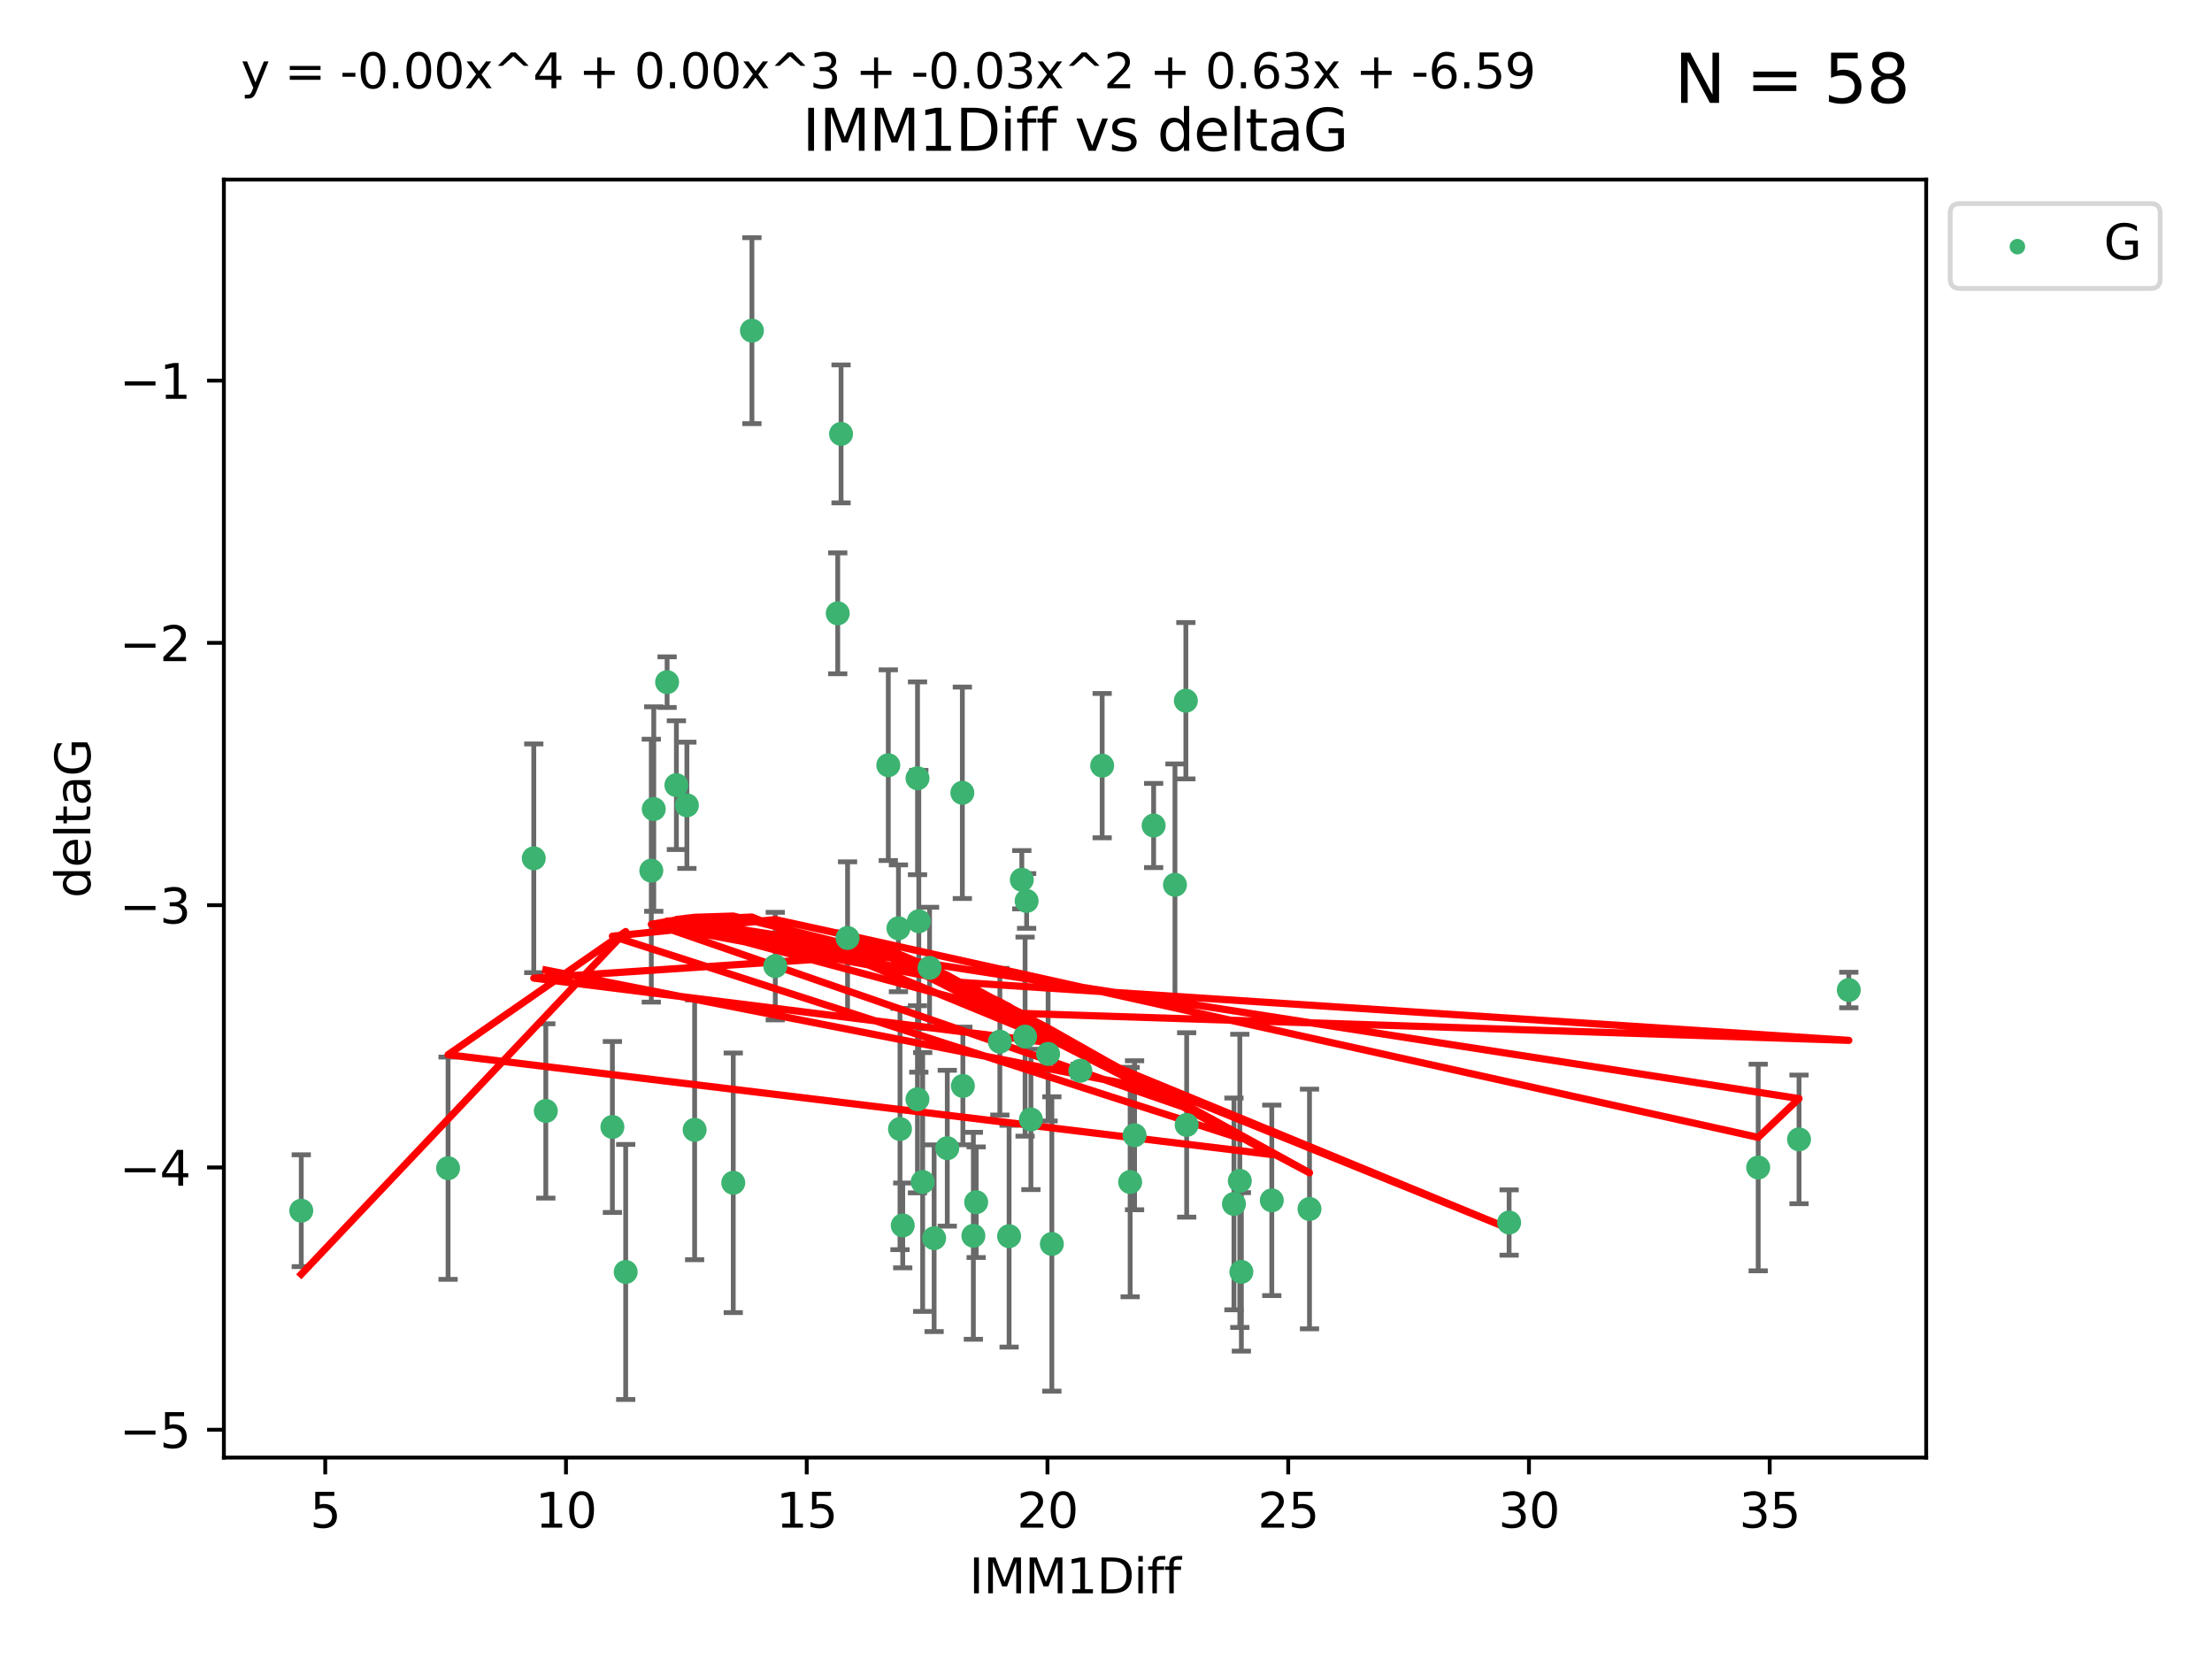 <?xml version="1.0" encoding="utf-8" standalone="no"?>
<!DOCTYPE svg PUBLIC "-//W3C//DTD SVG 1.1//EN"
  "http://www.w3.org/Graphics/SVG/1.1/DTD/svg11.dtd">
<svg xmlns:xlink="http://www.w3.org/1999/xlink" width="460.8pt" height="345.6pt" viewBox="0 0 460.8 345.6" xmlns="http://www.w3.org/2000/svg" version="1.1">
 <defs>
  <style type="text/css">*{stroke-linejoin: round; stroke-linecap: butt}</style>
 </defs>
 <g id="figure_1">
  <g id="patch_1">
   <path d="M 0 345.6 
L 460.8 345.6 
L 460.8 0 
L 0 0 
z
" style="fill: #ffffff"/>
  </g>
  <g id="axes_1">
   <g id="patch_2">
    <path d="M 46.64 303.64 
L 401.26 303.64 
L 401.26 37.411 
L 46.64 37.411 
z
" style="fill: #ffffff"/>
   </g>
   <g id="PathCollection_1">
    <defs>
     <path id="mb79714ea02" d="M 0 1.118 
C 0.297 1.118 0.581 1 0.791 0.791 
C 1 0.581 1.118 0.297 1.118 0 
C 1.118 -0.297 1 -0.581 0.791 -0.791 
C 0.581 -1 0.297 -1.118 0 -1.118 
C -0.297 -1.118 -0.581 -1 -0.791 -0.791 
C -1 -0.581 -1.118 -0.297 -1.118 0 
C -1.118 0.297 -1 0.581 -0.791 0.791 
C -0.581 1 -0.297 1.118 0 1.118 
z
" style="stroke: #3cb371"/>
    </defs>
    <g clip-path="url(#pddc0720d74)">
     <use xlink:href="#mb79714ea02" x="62.759" y="252.211" style="fill: #3cb371; stroke: #3cb371"/>
     <use xlink:href="#mb79714ea02" x="130.343" y="264.972" style="fill: #3cb371; stroke: #3cb371"/>
     <use xlink:href="#mb79714ea02" x="93.341" y="243.357" style="fill: #3cb371; stroke: #3cb371"/>
     <use xlink:href="#mb79714ea02" x="264.939" y="250.055" style="fill: #3cb371; stroke: #3cb371"/>
     <use xlink:href="#mb79714ea02" x="219.12" y="259.141" style="fill: #3cb371; stroke: #3cb371"/>
     <use xlink:href="#mb79714ea02" x="202.771" y="257.437" style="fill: #3cb371; stroke: #3cb371"/>
     <use xlink:href="#mb79714ea02" x="236.352" y="236.494" style="fill: #3cb371; stroke: #3cb371"/>
     <use xlink:href="#mb79714ea02" x="258.278" y="245.992" style="fill: #3cb371; stroke: #3cb371"/>
     <use xlink:href="#mb79714ea02" x="203.353" y="250.441" style="fill: #3cb371; stroke: #3cb371"/>
     <use xlink:href="#mb79714ea02" x="272.792" y="251.854" style="fill: #3cb371; stroke: #3cb371"/>
     <use xlink:href="#mb79714ea02" x="244.768" y="184.322" style="fill: #3cb371; stroke: #3cb371"/>
     <use xlink:href="#mb79714ea02" x="187.485" y="235.195" style="fill: #3cb371; stroke: #3cb371"/>
     <use xlink:href="#mb79714ea02" x="210.214" y="257.518" style="fill: #3cb371; stroke: #3cb371"/>
     <use xlink:href="#mb79714ea02" x="192.209" y="246.229" style="fill: #3cb371; stroke: #3cb371"/>
     <use xlink:href="#mb79714ea02" x="188.057" y="255.28" style="fill: #3cb371; stroke: #3cb371"/>
     <use xlink:href="#mb79714ea02" x="194.597" y="257.942" style="fill: #3cb371; stroke: #3cb371"/>
     <use xlink:href="#mb79714ea02" x="213.544" y="215.952" style="fill: #3cb371; stroke: #3cb371"/>
     <use xlink:href="#mb79714ea02" x="214.757" y="233.204" style="fill: #3cb371; stroke: #3cb371"/>
     <use xlink:href="#mb79714ea02" x="138.969" y="142.106" style="fill: #3cb371; stroke: #3cb371"/>
     <use xlink:href="#mb79714ea02" x="156.642" y="68.883" style="fill: #3cb371; stroke: #3cb371"/>
     <use xlink:href="#mb79714ea02" x="314.378" y="254.674" style="fill: #3cb371; stroke: #3cb371"/>
     <use xlink:href="#mb79714ea02" x="235.43" y="246.241" style="fill: #3cb371; stroke: #3cb371"/>
     <use xlink:href="#mb79714ea02" x="258.599" y="264.956" style="fill: #3cb371; stroke: #3cb371"/>
     <use xlink:href="#mb79714ea02" x="127.574" y="234.768" style="fill: #3cb371; stroke: #3cb371"/>
     <use xlink:href="#mb79714ea02" x="161.507" y="201.259" style="fill: #3cb371; stroke: #3cb371"/>
     <use xlink:href="#mb79714ea02" x="175.208" y="90.388" style="fill: #3cb371; stroke: #3cb371"/>
     <use xlink:href="#mb79714ea02" x="193.644" y="201.623" style="fill: #3cb371; stroke: #3cb371"/>
     <use xlink:href="#mb79714ea02" x="197.335" y="239.192" style="fill: #3cb371; stroke: #3cb371"/>
     <use xlink:href="#mb79714ea02" x="257.055" y="250.798" style="fill: #3cb371; stroke: #3cb371"/>
     <use xlink:href="#mb79714ea02" x="191.126" y="229.002" style="fill: #3cb371; stroke: #3cb371"/>
     <use xlink:href="#mb79714ea02" x="374.77" y="237.354" style="fill: #3cb371; stroke: #3cb371"/>
     <use xlink:href="#mb79714ea02" x="366.264" y="243.213" style="fill: #3cb371; stroke: #3cb371"/>
     <use xlink:href="#mb79714ea02" x="174.516" y="127.765" style="fill: #3cb371; stroke: #3cb371"/>
     <use xlink:href="#mb79714ea02" x="218.338" y="219.551" style="fill: #3cb371; stroke: #3cb371"/>
     <use xlink:href="#mb79714ea02" x="200.585" y="226.223" style="fill: #3cb371; stroke: #3cb371"/>
     <use xlink:href="#mb79714ea02" x="143.091" y="167.759" style="fill: #3cb371; stroke: #3cb371"/>
     <use xlink:href="#mb79714ea02" x="135.679" y="181.37" style="fill: #3cb371; stroke: #3cb371"/>
     <use xlink:href="#mb79714ea02" x="200.474" y="165.153" style="fill: #3cb371; stroke: #3cb371"/>
     <use xlink:href="#mb79714ea02" x="385.141" y="206.24" style="fill: #3cb371; stroke: #3cb371"/>
     <use xlink:href="#mb79714ea02" x="212.862" y="183.26" style="fill: #3cb371; stroke: #3cb371"/>
     <use xlink:href="#mb79714ea02" x="191.407" y="191.915" style="fill: #3cb371; stroke: #3cb371"/>
     <use xlink:href="#mb79714ea02" x="213.865" y="187.683" style="fill: #3cb371; stroke: #3cb371"/>
     <use xlink:href="#mb79714ea02" x="176.562" y="195.399" style="fill: #3cb371; stroke: #3cb371"/>
     <use xlink:href="#mb79714ea02" x="247.205" y="234.344" style="fill: #3cb371; stroke: #3cb371"/>
     <use xlink:href="#mb79714ea02" x="229.602" y="159.494" style="fill: #3cb371; stroke: #3cb371"/>
     <use xlink:href="#mb79714ea02" x="208.288" y="217.003" style="fill: #3cb371; stroke: #3cb371"/>
     <use xlink:href="#mb79714ea02" x="185.048" y="159.403" style="fill: #3cb371; stroke: #3cb371"/>
     <use xlink:href="#mb79714ea02" x="225.058" y="223.052" style="fill: #3cb371; stroke: #3cb371"/>
     <use xlink:href="#mb79714ea02" x="111.195" y="178.803" style="fill: #3cb371; stroke: #3cb371"/>
     <use xlink:href="#mb79714ea02" x="187.164" y="193.382" style="fill: #3cb371; stroke: #3cb371"/>
     <use xlink:href="#mb79714ea02" x="140.905" y="163.562" style="fill: #3cb371; stroke: #3cb371"/>
     <use xlink:href="#mb79714ea02" x="144.706" y="235.362" style="fill: #3cb371; stroke: #3cb371"/>
     <use xlink:href="#mb79714ea02" x="152.75" y="246.397" style="fill: #3cb371; stroke: #3cb371"/>
     <use xlink:href="#mb79714ea02" x="191.136" y="162.131" style="fill: #3cb371; stroke: #3cb371"/>
     <use xlink:href="#mb79714ea02" x="136.19" y="168.539" style="fill: #3cb371; stroke: #3cb371"/>
     <use xlink:href="#mb79714ea02" x="247.035" y="145.972" style="fill: #3cb371; stroke: #3cb371"/>
     <use xlink:href="#mb79714ea02" x="240.324" y="171.969" style="fill: #3cb371; stroke: #3cb371"/>
     <use xlink:href="#mb79714ea02" x="113.703" y="231.428" style="fill: #3cb371; stroke: #3cb371"/>
    </g>
   </g>
   <g id="matplotlib.axis_1">
    <g id="xtick_1">
     <g id="line2d_1">
      <defs>
       <path id="mb7f423576d" d="M 0 0 
L 0 3.5 
" style="stroke: #000000; stroke-width: 0.8"/>
      </defs>
      <g>
       <use xlink:href="#mb7f423576d" x="67.754" y="303.64" style="stroke: #000000; stroke-width: 0.8"/>
      </g>
     </g>
     <g id="text_1">
      <!-- 5 -->
      <g transform="translate(64.573 318.238)scale(0.1 -0.1)">
       <defs>
        <path id="DejaVuSans-35" d="M 691 4666 
L 3169 4666 
L 3169 4134 
L 1269 4134 
L 1269 2991 
Q 1406 3038 1543 3061 
Q 1681 3084 1819 3084 
Q 2600 3084 3056 2656 
Q 3513 2228 3513 1497 
Q 3513 744 3044 326 
Q 2575 -91 1722 -91 
Q 1428 -91 1123 -41 
Q 819 9 494 109 
L 494 744 
Q 775 591 1075 516 
Q 1375 441 1709 441 
Q 2250 441 2565 725 
Q 2881 1009 2881 1497 
Q 2881 1984 2565 2268 
Q 2250 2553 1709 2553 
Q 1456 2553 1204 2497 
Q 953 2441 691 2322 
L 691 4666 
z
" transform="scale(0.016)"/>
       </defs>
       <use xlink:href="#DejaVuSans-35"/>
      </g>
     </g>
    </g>
    <g id="xtick_2">
     <g id="line2d_2">
      <g>
       <use xlink:href="#mb7f423576d" x="117.905" y="303.64" style="stroke: #000000; stroke-width: 0.8"/>
      </g>
     </g>
     <g id="text_2">
      <!-- 10 -->
      <g transform="translate(111.543 318.238)scale(0.1 -0.1)">
       <defs>
        <path id="DejaVuSans-31" d="M 794 531 
L 1825 531 
L 1825 4091 
L 703 3866 
L 703 4441 
L 1819 4666 
L 2450 4666 
L 2450 531 
L 3481 531 
L 3481 0 
L 794 0 
L 794 531 
z
" transform="scale(0.016)"/>
        <path id="DejaVuSans-30" d="M 2034 4250 
Q 1547 4250 1301 3770 
Q 1056 3291 1056 2328 
Q 1056 1369 1301 889 
Q 1547 409 2034 409 
Q 2525 409 2770 889 
Q 3016 1369 3016 2328 
Q 3016 3291 2770 3770 
Q 2525 4250 2034 4250 
z
M 2034 4750 
Q 2819 4750 3233 4129 
Q 3647 3509 3647 2328 
Q 3647 1150 3233 529 
Q 2819 -91 2034 -91 
Q 1250 -91 836 529 
Q 422 1150 422 2328 
Q 422 3509 836 4129 
Q 1250 4750 2034 4750 
z
" transform="scale(0.016)"/>
       </defs>
       <use xlink:href="#DejaVuSans-31"/>
       <use xlink:href="#DejaVuSans-30" x="63.623"/>
      </g>
     </g>
    </g>
    <g id="xtick_3">
     <g id="line2d_3">
      <g>
       <use xlink:href="#mb7f423576d" x="168.057" y="303.64" style="stroke: #000000; stroke-width: 0.8"/>
      </g>
     </g>
     <g id="text_3">
      <!-- 15 -->
      <g transform="translate(161.694 318.238)scale(0.1 -0.1)">
       <use xlink:href="#DejaVuSans-31"/>
       <use xlink:href="#DejaVuSans-35" x="63.623"/>
      </g>
     </g>
    </g>
    <g id="xtick_4">
     <g id="line2d_4">
      <g>
       <use xlink:href="#mb7f423576d" x="218.208" y="303.64" style="stroke: #000000; stroke-width: 0.8"/>
      </g>
     </g>
     <g id="text_4">
      <!-- 20 -->
      <g transform="translate(211.845 318.238)scale(0.1 -0.1)">
       <defs>
        <path id="DejaVuSans-32" d="M 1228 531 
L 3431 531 
L 3431 0 
L 469 0 
L 469 531 
Q 828 903 1448 1529 
Q 2069 2156 2228 2338 
Q 2531 2678 2651 2914 
Q 2772 3150 2772 3378 
Q 2772 3750 2511 3984 
Q 2250 4219 1831 4219 
Q 1534 4219 1204 4116 
Q 875 4013 500 3803 
L 500 4441 
Q 881 4594 1212 4672 
Q 1544 4750 1819 4750 
Q 2544 4750 2975 4387 
Q 3406 4025 3406 3419 
Q 3406 3131 3298 2873 
Q 3191 2616 2906 2266 
Q 2828 2175 2409 1742 
Q 1991 1309 1228 531 
z
" transform="scale(0.016)"/>
       </defs>
       <use xlink:href="#DejaVuSans-32"/>
       <use xlink:href="#DejaVuSans-30" x="63.623"/>
      </g>
     </g>
    </g>
    <g id="xtick_5">
     <g id="line2d_5">
      <g>
       <use xlink:href="#mb7f423576d" x="268.359" y="303.64" style="stroke: #000000; stroke-width: 0.8"/>
      </g>
     </g>
     <g id="text_5">
      <!-- 25 -->
      <g transform="translate(261.996 318.238)scale(0.1 -0.1)">
       <use xlink:href="#DejaVuSans-32"/>
       <use xlink:href="#DejaVuSans-35" x="63.623"/>
      </g>
     </g>
    </g>
    <g id="xtick_6">
     <g id="line2d_6">
      <g>
       <use xlink:href="#mb7f423576d" x="318.51" y="303.64" style="stroke: #000000; stroke-width: 0.8"/>
      </g>
     </g>
     <g id="text_6">
      <!-- 30 -->
      <g transform="translate(312.148 318.238)scale(0.1 -0.1)">
       <defs>
        <path id="DejaVuSans-33" d="M 2597 2516 
Q 3050 2419 3304 2112 
Q 3559 1806 3559 1356 
Q 3559 666 3084 287 
Q 2609 -91 1734 -91 
Q 1441 -91 1130 -33 
Q 819 25 488 141 
L 488 750 
Q 750 597 1062 519 
Q 1375 441 1716 441 
Q 2309 441 2620 675 
Q 2931 909 2931 1356 
Q 2931 1769 2642 2001 
Q 2353 2234 1838 2234 
L 1294 2234 
L 1294 2753 
L 1863 2753 
Q 2328 2753 2575 2939 
Q 2822 3125 2822 3475 
Q 2822 3834 2567 4026 
Q 2313 4219 1838 4219 
Q 1578 4219 1281 4162 
Q 984 4106 628 3988 
L 628 4550 
Q 988 4650 1302 4700 
Q 1616 4750 1894 4750 
Q 2613 4750 3031 4423 
Q 3450 4097 3450 3541 
Q 3450 3153 3228 2886 
Q 3006 2619 2597 2516 
z
" transform="scale(0.016)"/>
       </defs>
       <use xlink:href="#DejaVuSans-33"/>
       <use xlink:href="#DejaVuSans-30" x="63.623"/>
      </g>
     </g>
    </g>
    <g id="xtick_7">
     <g id="line2d_7">
      <g>
       <use xlink:href="#mb7f423576d" x="368.661" y="303.64" style="stroke: #000000; stroke-width: 0.8"/>
      </g>
     </g>
     <g id="text_7">
      <!-- 35 -->
      <g transform="translate(362.299 318.238)scale(0.1 -0.1)">
       <use xlink:href="#DejaVuSans-33"/>
       <use xlink:href="#DejaVuSans-35" x="63.623"/>
      </g>
     </g>
    </g>
    <g id="text_8">
     <!-- IMM1Diff -->
     <g transform="translate(201.906 331.917)scale(0.1 -0.1)">
      <defs>
       <path id="DejaVuSans-49" d="M 628 4666 
L 1259 4666 
L 1259 0 
L 628 0 
L 628 4666 
z
" transform="scale(0.016)"/>
       <path id="DejaVuSans-4d" d="M 628 4666 
L 1569 4666 
L 2759 1491 
L 3956 4666 
L 4897 4666 
L 4897 0 
L 4281 0 
L 4281 4097 
L 3078 897 
L 2444 897 
L 1241 4097 
L 1241 0 
L 628 0 
L 628 4666 
z
" transform="scale(0.016)"/>
       <path id="DejaVuSans-44" d="M 1259 4147 
L 1259 519 
L 2022 519 
Q 2988 519 3436 956 
Q 3884 1394 3884 2338 
Q 3884 3275 3436 3711 
Q 2988 4147 2022 4147 
L 1259 4147 
z
M 628 4666 
L 1925 4666 
Q 3281 4666 3915 4102 
Q 4550 3538 4550 2338 
Q 4550 1131 3912 565 
Q 3275 0 1925 0 
L 628 0 
L 628 4666 
z
" transform="scale(0.016)"/>
       <path id="DejaVuSans-69" d="M 603 3500 
L 1178 3500 
L 1178 0 
L 603 0 
L 603 3500 
z
M 603 4863 
L 1178 4863 
L 1178 4134 
L 603 4134 
L 603 4863 
z
" transform="scale(0.016)"/>
       <path id="DejaVuSans-66" d="M 2375 4863 
L 2375 4384 
L 1825 4384 
Q 1516 4384 1395 4259 
Q 1275 4134 1275 3809 
L 1275 3500 
L 2222 3500 
L 2222 3053 
L 1275 3053 
L 1275 0 
L 697 0 
L 697 3053 
L 147 3053 
L 147 3500 
L 697 3500 
L 697 3744 
Q 697 4328 969 4595 
Q 1241 4863 1831 4863 
L 2375 4863 
z
" transform="scale(0.016)"/>
      </defs>
      <use xlink:href="#DejaVuSans-49"/>
      <use xlink:href="#DejaVuSans-4d" x="29.492"/>
      <use xlink:href="#DejaVuSans-4d" x="115.771"/>
      <use xlink:href="#DejaVuSans-31" x="202.051"/>
      <use xlink:href="#DejaVuSans-44" x="265.674"/>
      <use xlink:href="#DejaVuSans-69" x="342.676"/>
      <use xlink:href="#DejaVuSans-66" x="370.459"/>
      <use xlink:href="#DejaVuSans-66" x="405.664"/>
     </g>
    </g>
   </g>
   <g id="matplotlib.axis_2">
    <g id="ytick_1">
     <g id="line2d_8">
      <defs>
       <path id="m0497535d71" d="M 0 0 
L -3.5 0 
" style="stroke: #000000; stroke-width: 0.8"/>
      </defs>
      <g>
       <use xlink:href="#m0497535d71" x="46.64" y="297.844" style="stroke: #000000; stroke-width: 0.8"/>
      </g>
     </g>
     <g id="text_9">
      <!-- −5 -->
      <g transform="translate(24.898 301.643)scale(0.1 -0.1)">
       <defs>
        <path id="DejaVuSans-2212" d="M 678 2272 
L 4684 2272 
L 4684 1741 
L 678 1741 
L 678 2272 
z
" transform="scale(0.016)"/>
       </defs>
       <use xlink:href="#DejaVuSans-2212"/>
       <use xlink:href="#DejaVuSans-35" x="83.789"/>
      </g>
     </g>
    </g>
    <g id="ytick_2">
     <g id="line2d_9">
      <g>
       <use xlink:href="#m0497535d71" x="46.64" y="243.204" style="stroke: #000000; stroke-width: 0.8"/>
      </g>
     </g>
     <g id="text_10">
      <!-- −4 -->
      <g transform="translate(24.898 247.003)scale(0.1 -0.1)">
       <defs>
        <path id="DejaVuSans-34" d="M 2419 4116 
L 825 1625 
L 2419 1625 
L 2419 4116 
z
M 2253 4666 
L 3047 4666 
L 3047 1625 
L 3713 1625 
L 3713 1100 
L 3047 1100 
L 3047 0 
L 2419 0 
L 2419 1100 
L 313 1100 
L 313 1709 
L 2253 4666 
z
" transform="scale(0.016)"/>
       </defs>
       <use xlink:href="#DejaVuSans-2212"/>
       <use xlink:href="#DejaVuSans-34" x="83.789"/>
      </g>
     </g>
    </g>
    <g id="ytick_3">
     <g id="line2d_10">
      <g>
       <use xlink:href="#m0497535d71" x="46.64" y="188.564" style="stroke: #000000; stroke-width: 0.8"/>
      </g>
     </g>
     <g id="text_11">
      <!-- −3 -->
      <g transform="translate(24.898 192.364)scale(0.1 -0.1)">
       <use xlink:href="#DejaVuSans-2212"/>
       <use xlink:href="#DejaVuSans-33" x="83.789"/>
      </g>
     </g>
    </g>
    <g id="ytick_4">
     <g id="line2d_11">
      <g>
       <use xlink:href="#m0497535d71" x="46.64" y="133.924" style="stroke: #000000; stroke-width: 0.8"/>
      </g>
     </g>
     <g id="text_12">
      <!-- −2 -->
      <g transform="translate(24.898 137.724)scale(0.1 -0.1)">
       <use xlink:href="#DejaVuSans-2212"/>
       <use xlink:href="#DejaVuSans-32" x="83.789"/>
      </g>
     </g>
    </g>
    <g id="ytick_5">
     <g id="line2d_12">
      <g>
       <use xlink:href="#m0497535d71" x="46.64" y="79.284" style="stroke: #000000; stroke-width: 0.8"/>
      </g>
     </g>
     <g id="text_13">
      <!-- −1 -->
      <g transform="translate(24.898 83.084)scale(0.1 -0.1)">
       <use xlink:href="#DejaVuSans-2212"/>
       <use xlink:href="#DejaVuSans-31" x="83.789"/>
      </g>
     </g>
    </g>
    <g id="text_14">
     <!-- deltaG -->
     <g transform="translate(18.818 187.064)rotate(-90)scale(0.1 -0.1)">
      <defs>
       <path id="DejaVuSans-64" d="M 2906 2969 
L 2906 4863 
L 3481 4863 
L 3481 0 
L 2906 0 
L 2906 525 
Q 2725 213 2448 61 
Q 2172 -91 1784 -91 
Q 1150 -91 751 415 
Q 353 922 353 1747 
Q 353 2572 751 3078 
Q 1150 3584 1784 3584 
Q 2172 3584 2448 3432 
Q 2725 3281 2906 2969 
z
M 947 1747 
Q 947 1113 1208 752 
Q 1469 391 1925 391 
Q 2381 391 2643 752 
Q 2906 1113 2906 1747 
Q 2906 2381 2643 2742 
Q 2381 3103 1925 3103 
Q 1469 3103 1208 2742 
Q 947 2381 947 1747 
z
" transform="scale(0.016)"/>
       <path id="DejaVuSans-65" d="M 3597 1894 
L 3597 1613 
L 953 1613 
Q 991 1019 1311 708 
Q 1631 397 2203 397 
Q 2534 397 2845 478 
Q 3156 559 3463 722 
L 3463 178 
Q 3153 47 2828 -22 
Q 2503 -91 2169 -91 
Q 1331 -91 842 396 
Q 353 884 353 1716 
Q 353 2575 817 3079 
Q 1281 3584 2069 3584 
Q 2775 3584 3186 3129 
Q 3597 2675 3597 1894 
z
M 3022 2063 
Q 3016 2534 2758 2815 
Q 2500 3097 2075 3097 
Q 1594 3097 1305 2825 
Q 1016 2553 972 2059 
L 3022 2063 
z
" transform="scale(0.016)"/>
       <path id="DejaVuSans-6c" d="M 603 4863 
L 1178 4863 
L 1178 0 
L 603 0 
L 603 4863 
z
" transform="scale(0.016)"/>
       <path id="DejaVuSans-74" d="M 1172 4494 
L 1172 3500 
L 2356 3500 
L 2356 3053 
L 1172 3053 
L 1172 1153 
Q 1172 725 1289 603 
Q 1406 481 1766 481 
L 2356 481 
L 2356 0 
L 1766 0 
Q 1100 0 847 248 
Q 594 497 594 1153 
L 594 3053 
L 172 3053 
L 172 3500 
L 594 3500 
L 594 4494 
L 1172 4494 
z
" transform="scale(0.016)"/>
       <path id="DejaVuSans-61" d="M 2194 1759 
Q 1497 1759 1228 1600 
Q 959 1441 959 1056 
Q 959 750 1161 570 
Q 1363 391 1709 391 
Q 2188 391 2477 730 
Q 2766 1069 2766 1631 
L 2766 1759 
L 2194 1759 
z
M 3341 1997 
L 3341 0 
L 2766 0 
L 2766 531 
Q 2569 213 2275 61 
Q 1981 -91 1556 -91 
Q 1019 -91 701 211 
Q 384 513 384 1019 
Q 384 1609 779 1909 
Q 1175 2209 1959 2209 
L 2766 2209 
L 2766 2266 
Q 2766 2663 2505 2880 
Q 2244 3097 1772 3097 
Q 1472 3097 1187 3025 
Q 903 2953 641 2809 
L 641 3341 
Q 956 3463 1253 3523 
Q 1550 3584 1831 3584 
Q 2591 3584 2966 3190 
Q 3341 2797 3341 1997 
z
" transform="scale(0.016)"/>
       <path id="DejaVuSans-47" d="M 3809 666 
L 3809 1919 
L 2778 1919 
L 2778 2438 
L 4434 2438 
L 4434 434 
Q 4069 175 3628 42 
Q 3188 -91 2688 -91 
Q 1594 -91 976 548 
Q 359 1188 359 2328 
Q 359 3472 976 4111 
Q 1594 4750 2688 4750 
Q 3144 4750 3555 4637 
Q 3966 4525 4313 4306 
L 4313 3634 
Q 3963 3931 3569 4081 
Q 3175 4231 2741 4231 
Q 1884 4231 1454 3753 
Q 1025 3275 1025 2328 
Q 1025 1384 1454 906 
Q 1884 428 2741 428 
Q 3075 428 3337 486 
Q 3600 544 3809 666 
z
" transform="scale(0.016)"/>
      </defs>
      <use xlink:href="#DejaVuSans-64"/>
      <use xlink:href="#DejaVuSans-65" x="63.477"/>
      <use xlink:href="#DejaVuSans-6c" x="125"/>
      <use xlink:href="#DejaVuSans-74" x="152.783"/>
      <use xlink:href="#DejaVuSans-61" x="191.992"/>
      <use xlink:href="#DejaVuSans-47" x="253.271"/>
     </g>
    </g>
   </g>
   <g id="LineCollection_1">
    <path d="M 62.759 263.861 
L 62.759 240.561 
" clip-path="url(#pddc0720d74)" style="fill: none; stroke: #696969"/>
    <path d="M 130.343 291.539 
L 130.343 238.405 
" clip-path="url(#pddc0720d74)" style="fill: none; stroke: #696969"/>
    <path d="M 93.341 266.51 
L 93.341 220.204 
" clip-path="url(#pddc0720d74)" style="fill: none; stroke: #696969"/>
    <path d="M 264.939 269.901 
L 264.939 230.209 
" clip-path="url(#pddc0720d74)" style="fill: none; stroke: #696969"/>
    <path d="M 219.12 289.801 
L 219.12 228.482 
" clip-path="url(#pddc0720d74)" style="fill: none; stroke: #696969"/>
    <path d="M 202.771 278.993 
L 202.771 235.88 
" clip-path="url(#pddc0720d74)" style="fill: none; stroke: #696969"/>
    <path d="M 236.352 252.013 
L 236.352 220.976 
" clip-path="url(#pddc0720d74)" style="fill: none; stroke: #696969"/>
    <path d="M 258.278 276.528 
L 258.278 215.456 
" clip-path="url(#pddc0720d74)" style="fill: none; stroke: #696969"/>
    <path d="M 203.353 261.962 
L 203.353 238.92 
" clip-path="url(#pddc0720d74)" style="fill: none; stroke: #696969"/>
    <path d="M 272.792 276.82 
L 272.792 226.888 
" clip-path="url(#pddc0720d74)" style="fill: none; stroke: #696969"/>
    <path d="M 244.768 209.504 
L 244.768 159.14 
" clip-path="url(#pddc0720d74)" style="fill: none; stroke: #696969"/>
    <path d="M 187.485 260.326 
L 187.485 210.065 
" clip-path="url(#pddc0720d74)" style="fill: none; stroke: #696969"/>
    <path d="M 210.214 280.619 
L 210.214 234.417 
" clip-path="url(#pddc0720d74)" style="fill: none; stroke: #696969"/>
    <path d="M 192.209 273.192 
L 192.209 219.267 
" clip-path="url(#pddc0720d74)" style="fill: none; stroke: #696969"/>
    <path d="M 188.057 264.116 
L 188.057 246.445 
" clip-path="url(#pddc0720d74)" style="fill: none; stroke: #696969"/>
    <path d="M 194.597 277.391 
L 194.597 238.493 
" clip-path="url(#pddc0720d74)" style="fill: none; stroke: #696969"/>
    <path d="M 213.544 236.687 
L 213.544 195.217 
" clip-path="url(#pddc0720d74)" style="fill: none; stroke: #696969"/>
    <path d="M 214.757 247.82 
L 214.757 218.588 
" clip-path="url(#pddc0720d74)" style="fill: none; stroke: #696969"/>
    <path d="M 138.969 147.375 
L 138.969 136.837 
" clip-path="url(#pddc0720d74)" style="fill: none; stroke: #696969"/>
    <path d="M 156.642 88.254 
L 156.642 49.513 
" clip-path="url(#pddc0720d74)" style="fill: none; stroke: #696969"/>
    <path d="M 314.378 261.477 
L 314.378 247.87 
" clip-path="url(#pddc0720d74)" style="fill: none; stroke: #696969"/>
    <path d="M 235.43 270.142 
L 235.43 222.34 
" clip-path="url(#pddc0720d74)" style="fill: none; stroke: #696969"/>
    <path d="M 258.599 281.463 
L 258.599 248.45 
" clip-path="url(#pddc0720d74)" style="fill: none; stroke: #696969"/>
    <path d="M 127.574 252.578 
L 127.574 216.959 
" clip-path="url(#pddc0720d74)" style="fill: none; stroke: #696969"/>
    <path d="M 161.507 212.466 
L 161.507 190.051 
" clip-path="url(#pddc0720d74)" style="fill: none; stroke: #696969"/>
    <path d="M 175.208 104.757 
L 175.208 76.018 
" clip-path="url(#pddc0720d74)" style="fill: none; stroke: #696969"/>
    <path d="M 193.644 214.253 
L 193.644 188.993 
" clip-path="url(#pddc0720d74)" style="fill: none; stroke: #696969"/>
    <path d="M 197.335 255.426 
L 197.335 222.957 
" clip-path="url(#pddc0720d74)" style="fill: none; stroke: #696969"/>
    <path d="M 257.055 272.857 
L 257.055 228.74 
" clip-path="url(#pddc0720d74)" style="fill: none; stroke: #696969"/>
    <path d="M 191.126 248.489 
L 191.126 209.516 
" clip-path="url(#pddc0720d74)" style="fill: none; stroke: #696969"/>
    <path d="M 374.77 250.753 
L 374.77 223.954 
" clip-path="url(#pddc0720d74)" style="fill: none; stroke: #696969"/>
    <path d="M 366.264 264.733 
L 366.264 221.693 
" clip-path="url(#pddc0720d74)" style="fill: none; stroke: #696969"/>
    <path d="M 174.516 140.357 
L 174.516 115.174 
" clip-path="url(#pddc0720d74)" style="fill: none; stroke: #696969"/>
    <path d="M 218.338 233.511 
L 218.338 205.59 
" clip-path="url(#pddc0720d74)" style="fill: none; stroke: #696969"/>
    <path d="M 200.585 238.478 
L 200.585 213.969 
" clip-path="url(#pddc0720d74)" style="fill: none; stroke: #696969"/>
    <path d="M 143.091 180.911 
L 143.091 154.608 
" clip-path="url(#pddc0720d74)" style="fill: none; stroke: #696969"/>
    <path d="M 135.679 208.753 
L 135.679 153.986 
" clip-path="url(#pddc0720d74)" style="fill: none; stroke: #696969"/>
    <path d="M 200.474 187.175 
L 200.474 143.131 
" clip-path="url(#pddc0720d74)" style="fill: none; stroke: #696969"/>
    <path d="M 385.141 209.94 
L 385.141 202.541 
" clip-path="url(#pddc0720d74)" style="fill: none; stroke: #696969"/>
    <path d="M 212.862 189.334 
L 212.862 177.187 
" clip-path="url(#pddc0720d74)" style="fill: none; stroke: #696969"/>
    <path d="M 191.407 223.353 
L 191.407 160.477 
" clip-path="url(#pddc0720d74)" style="fill: none; stroke: #696969"/>
    <path d="M 213.865 193.382 
L 213.865 181.984 
" clip-path="url(#pddc0720d74)" style="fill: none; stroke: #696969"/>
    <path d="M 176.562 211.267 
L 176.562 179.53 
" clip-path="url(#pddc0720d74)" style="fill: none; stroke: #696969"/>
    <path d="M 247.205 253.55 
L 247.205 215.138 
" clip-path="url(#pddc0720d74)" style="fill: none; stroke: #696969"/>
    <path d="M 229.602 174.525 
L 229.602 144.462 
" clip-path="url(#pddc0720d74)" style="fill: none; stroke: #696969"/>
    <path d="M 208.288 232.281 
L 208.288 201.724 
" clip-path="url(#pddc0720d74)" style="fill: none; stroke: #696969"/>
    <path d="M 185.048 179.267 
L 185.048 139.539 
" clip-path="url(#pddc0720d74)" style="fill: none; stroke: #696969"/>
    <path d="M 225.058 224.416 
L 225.058 221.688 
" clip-path="url(#pddc0720d74)" style="fill: none; stroke: #696969"/>
    <path d="M 111.195 202.627 
L 111.195 154.978 
" clip-path="url(#pddc0720d74)" style="fill: none; stroke: #696969"/>
    <path d="M 187.164 206.592 
L 187.164 180.173 
" clip-path="url(#pddc0720d74)" style="fill: none; stroke: #696969"/>
    <path d="M 140.905 176.973 
L 140.905 150.151 
" clip-path="url(#pddc0720d74)" style="fill: none; stroke: #696969"/>
    <path d="M 144.706 262.421 
L 144.706 208.303 
" clip-path="url(#pddc0720d74)" style="fill: none; stroke: #696969"/>
    <path d="M 152.75 273.437 
L 152.75 219.357 
" clip-path="url(#pddc0720d74)" style="fill: none; stroke: #696969"/>
    <path d="M 191.136 182.209 
L 191.136 142.054 
" clip-path="url(#pddc0720d74)" style="fill: none; stroke: #696969"/>
    <path d="M 136.19 189.837 
L 136.19 147.241 
" clip-path="url(#pddc0720d74)" style="fill: none; stroke: #696969"/>
    <path d="M 247.035 162.254 
L 247.035 129.689 
" clip-path="url(#pddc0720d74)" style="fill: none; stroke: #696969"/>
    <path d="M 240.324 180.734 
L 240.324 163.205 
" clip-path="url(#pddc0720d74)" style="fill: none; stroke: #696969"/>
    <path d="M 113.703 249.586 
L 113.703 213.27 
" clip-path="url(#pddc0720d74)" style="fill: none; stroke: #696969"/>
   </g>
   <g id="line2d_13">
    <defs>
     <path id="m4812fb8027" d="M 2 0 
L -2 -0 
" style="stroke: #696969"/>
    </defs>
    <g clip-path="url(#pddc0720d74)">
     <use xlink:href="#m4812fb8027" x="62.759" y="263.861" style="fill: #696969; stroke: #696969"/>
     <use xlink:href="#m4812fb8027" x="130.343" y="291.539" style="fill: #696969; stroke: #696969"/>
     <use xlink:href="#m4812fb8027" x="93.341" y="266.51" style="fill: #696969; stroke: #696969"/>
     <use xlink:href="#m4812fb8027" x="264.939" y="269.901" style="fill: #696969; stroke: #696969"/>
     <use xlink:href="#m4812fb8027" x="219.12" y="289.801" style="fill: #696969; stroke: #696969"/>
     <use xlink:href="#m4812fb8027" x="202.771" y="278.993" style="fill: #696969; stroke: #696969"/>
     <use xlink:href="#m4812fb8027" x="236.352" y="252.013" style="fill: #696969; stroke: #696969"/>
     <use xlink:href="#m4812fb8027" x="258.278" y="276.528" style="fill: #696969; stroke: #696969"/>
     <use xlink:href="#m4812fb8027" x="203.353" y="261.962" style="fill: #696969; stroke: #696969"/>
     <use xlink:href="#m4812fb8027" x="272.792" y="276.82" style="fill: #696969; stroke: #696969"/>
     <use xlink:href="#m4812fb8027" x="244.768" y="209.504" style="fill: #696969; stroke: #696969"/>
     <use xlink:href="#m4812fb8027" x="187.485" y="260.326" style="fill: #696969; stroke: #696969"/>
     <use xlink:href="#m4812fb8027" x="210.214" y="280.619" style="fill: #696969; stroke: #696969"/>
     <use xlink:href="#m4812fb8027" x="192.209" y="273.192" style="fill: #696969; stroke: #696969"/>
     <use xlink:href="#m4812fb8027" x="188.057" y="264.116" style="fill: #696969; stroke: #696969"/>
     <use xlink:href="#m4812fb8027" x="194.597" y="277.391" style="fill: #696969; stroke: #696969"/>
     <use xlink:href="#m4812fb8027" x="213.544" y="236.687" style="fill: #696969; stroke: #696969"/>
     <use xlink:href="#m4812fb8027" x="214.757" y="247.82" style="fill: #696969; stroke: #696969"/>
     <use xlink:href="#m4812fb8027" x="138.969" y="147.375" style="fill: #696969; stroke: #696969"/>
     <use xlink:href="#m4812fb8027" x="156.642" y="88.254" style="fill: #696969; stroke: #696969"/>
     <use xlink:href="#m4812fb8027" x="314.378" y="261.477" style="fill: #696969; stroke: #696969"/>
     <use xlink:href="#m4812fb8027" x="235.43" y="270.142" style="fill: #696969; stroke: #696969"/>
     <use xlink:href="#m4812fb8027" x="258.599" y="281.463" style="fill: #696969; stroke: #696969"/>
     <use xlink:href="#m4812fb8027" x="127.574" y="252.578" style="fill: #696969; stroke: #696969"/>
     <use xlink:href="#m4812fb8027" x="161.507" y="212.466" style="fill: #696969; stroke: #696969"/>
     <use xlink:href="#m4812fb8027" x="175.208" y="104.757" style="fill: #696969; stroke: #696969"/>
     <use xlink:href="#m4812fb8027" x="193.644" y="214.253" style="fill: #696969; stroke: #696969"/>
     <use xlink:href="#m4812fb8027" x="197.335" y="255.426" style="fill: #696969; stroke: #696969"/>
     <use xlink:href="#m4812fb8027" x="257.055" y="272.857" style="fill: #696969; stroke: #696969"/>
     <use xlink:href="#m4812fb8027" x="191.126" y="248.489" style="fill: #696969; stroke: #696969"/>
     <use xlink:href="#m4812fb8027" x="374.77" y="250.753" style="fill: #696969; stroke: #696969"/>
     <use xlink:href="#m4812fb8027" x="366.264" y="264.733" style="fill: #696969; stroke: #696969"/>
     <use xlink:href="#m4812fb8027" x="174.516" y="140.357" style="fill: #696969; stroke: #696969"/>
     <use xlink:href="#m4812fb8027" x="218.338" y="233.511" style="fill: #696969; stroke: #696969"/>
     <use xlink:href="#m4812fb8027" x="200.585" y="238.478" style="fill: #696969; stroke: #696969"/>
     <use xlink:href="#m4812fb8027" x="143.091" y="180.911" style="fill: #696969; stroke: #696969"/>
     <use xlink:href="#m4812fb8027" x="135.679" y="208.753" style="fill: #696969; stroke: #696969"/>
     <use xlink:href="#m4812fb8027" x="200.474" y="187.175" style="fill: #696969; stroke: #696969"/>
     <use xlink:href="#m4812fb8027" x="385.141" y="209.94" style="fill: #696969; stroke: #696969"/>
     <use xlink:href="#m4812fb8027" x="212.862" y="189.334" style="fill: #696969; stroke: #696969"/>
     <use xlink:href="#m4812fb8027" x="191.407" y="223.353" style="fill: #696969; stroke: #696969"/>
     <use xlink:href="#m4812fb8027" x="213.865" y="193.382" style="fill: #696969; stroke: #696969"/>
     <use xlink:href="#m4812fb8027" x="176.562" y="211.267" style="fill: #696969; stroke: #696969"/>
     <use xlink:href="#m4812fb8027" x="247.205" y="253.55" style="fill: #696969; stroke: #696969"/>
     <use xlink:href="#m4812fb8027" x="229.602" y="174.525" style="fill: #696969; stroke: #696969"/>
     <use xlink:href="#m4812fb8027" x="208.288" y="232.281" style="fill: #696969; stroke: #696969"/>
     <use xlink:href="#m4812fb8027" x="185.048" y="179.267" style="fill: #696969; stroke: #696969"/>
     <use xlink:href="#m4812fb8027" x="225.058" y="224.416" style="fill: #696969; stroke: #696969"/>
     <use xlink:href="#m4812fb8027" x="111.195" y="202.627" style="fill: #696969; stroke: #696969"/>
     <use xlink:href="#m4812fb8027" x="187.164" y="206.592" style="fill: #696969; stroke: #696969"/>
     <use xlink:href="#m4812fb8027" x="140.905" y="176.973" style="fill: #696969; stroke: #696969"/>
     <use xlink:href="#m4812fb8027" x="144.706" y="262.421" style="fill: #696969; stroke: #696969"/>
     <use xlink:href="#m4812fb8027" x="152.75" y="273.437" style="fill: #696969; stroke: #696969"/>
     <use xlink:href="#m4812fb8027" x="191.136" y="182.209" style="fill: #696969; stroke: #696969"/>
     <use xlink:href="#m4812fb8027" x="136.19" y="189.837" style="fill: #696969; stroke: #696969"/>
     <use xlink:href="#m4812fb8027" x="247.035" y="162.254" style="fill: #696969; stroke: #696969"/>
     <use xlink:href="#m4812fb8027" x="240.324" y="180.734" style="fill: #696969; stroke: #696969"/>
     <use xlink:href="#m4812fb8027" x="113.703" y="249.586" style="fill: #696969; stroke: #696969"/>
    </g>
   </g>
   <g id="line2d_14">
    <g clip-path="url(#pddc0720d74)">
     <use xlink:href="#m4812fb8027" x="62.759" y="240.561" style="fill: #696969; stroke: #696969"/>
     <use xlink:href="#m4812fb8027" x="130.343" y="238.405" style="fill: #696969; stroke: #696969"/>
     <use xlink:href="#m4812fb8027" x="93.341" y="220.204" style="fill: #696969; stroke: #696969"/>
     <use xlink:href="#m4812fb8027" x="264.939" y="230.209" style="fill: #696969; stroke: #696969"/>
     <use xlink:href="#m4812fb8027" x="219.12" y="228.482" style="fill: #696969; stroke: #696969"/>
     <use xlink:href="#m4812fb8027" x="202.771" y="235.88" style="fill: #696969; stroke: #696969"/>
     <use xlink:href="#m4812fb8027" x="236.352" y="220.976" style="fill: #696969; stroke: #696969"/>
     <use xlink:href="#m4812fb8027" x="258.278" y="215.456" style="fill: #696969; stroke: #696969"/>
     <use xlink:href="#m4812fb8027" x="203.353" y="238.92" style="fill: #696969; stroke: #696969"/>
     <use xlink:href="#m4812fb8027" x="272.792" y="226.888" style="fill: #696969; stroke: #696969"/>
     <use xlink:href="#m4812fb8027" x="244.768" y="159.14" style="fill: #696969; stroke: #696969"/>
     <use xlink:href="#m4812fb8027" x="187.485" y="210.065" style="fill: #696969; stroke: #696969"/>
     <use xlink:href="#m4812fb8027" x="210.214" y="234.417" style="fill: #696969; stroke: #696969"/>
     <use xlink:href="#m4812fb8027" x="192.209" y="219.267" style="fill: #696969; stroke: #696969"/>
     <use xlink:href="#m4812fb8027" x="188.057" y="246.445" style="fill: #696969; stroke: #696969"/>
     <use xlink:href="#m4812fb8027" x="194.597" y="238.493" style="fill: #696969; stroke: #696969"/>
     <use xlink:href="#m4812fb8027" x="213.544" y="195.217" style="fill: #696969; stroke: #696969"/>
     <use xlink:href="#m4812fb8027" x="214.757" y="218.588" style="fill: #696969; stroke: #696969"/>
     <use xlink:href="#m4812fb8027" x="138.969" y="136.837" style="fill: #696969; stroke: #696969"/>
     <use xlink:href="#m4812fb8027" x="156.642" y="49.513" style="fill: #696969; stroke: #696969"/>
     <use xlink:href="#m4812fb8027" x="314.378" y="247.87" style="fill: #696969; stroke: #696969"/>
     <use xlink:href="#m4812fb8027" x="235.43" y="222.34" style="fill: #696969; stroke: #696969"/>
     <use xlink:href="#m4812fb8027" x="258.599" y="248.45" style="fill: #696969; stroke: #696969"/>
     <use xlink:href="#m4812fb8027" x="127.574" y="216.959" style="fill: #696969; stroke: #696969"/>
     <use xlink:href="#m4812fb8027" x="161.507" y="190.051" style="fill: #696969; stroke: #696969"/>
     <use xlink:href="#m4812fb8027" x="175.208" y="76.018" style="fill: #696969; stroke: #696969"/>
     <use xlink:href="#m4812fb8027" x="193.644" y="188.993" style="fill: #696969; stroke: #696969"/>
     <use xlink:href="#m4812fb8027" x="197.335" y="222.957" style="fill: #696969; stroke: #696969"/>
     <use xlink:href="#m4812fb8027" x="257.055" y="228.74" style="fill: #696969; stroke: #696969"/>
     <use xlink:href="#m4812fb8027" x="191.126" y="209.516" style="fill: #696969; stroke: #696969"/>
     <use xlink:href="#m4812fb8027" x="374.77" y="223.954" style="fill: #696969; stroke: #696969"/>
     <use xlink:href="#m4812fb8027" x="366.264" y="221.693" style="fill: #696969; stroke: #696969"/>
     <use xlink:href="#m4812fb8027" x="174.516" y="115.174" style="fill: #696969; stroke: #696969"/>
     <use xlink:href="#m4812fb8027" x="218.338" y="205.59" style="fill: #696969; stroke: #696969"/>
     <use xlink:href="#m4812fb8027" x="200.585" y="213.969" style="fill: #696969; stroke: #696969"/>
     <use xlink:href="#m4812fb8027" x="143.091" y="154.608" style="fill: #696969; stroke: #696969"/>
     <use xlink:href="#m4812fb8027" x="135.679" y="153.986" style="fill: #696969; stroke: #696969"/>
     <use xlink:href="#m4812fb8027" x="200.474" y="143.131" style="fill: #696969; stroke: #696969"/>
     <use xlink:href="#m4812fb8027" x="385.141" y="202.541" style="fill: #696969; stroke: #696969"/>
     <use xlink:href="#m4812fb8027" x="212.862" y="177.187" style="fill: #696969; stroke: #696969"/>
     <use xlink:href="#m4812fb8027" x="191.407" y="160.477" style="fill: #696969; stroke: #696969"/>
     <use xlink:href="#m4812fb8027" x="213.865" y="181.984" style="fill: #696969; stroke: #696969"/>
     <use xlink:href="#m4812fb8027" x="176.562" y="179.53" style="fill: #696969; stroke: #696969"/>
     <use xlink:href="#m4812fb8027" x="247.205" y="215.138" style="fill: #696969; stroke: #696969"/>
     <use xlink:href="#m4812fb8027" x="229.602" y="144.462" style="fill: #696969; stroke: #696969"/>
     <use xlink:href="#m4812fb8027" x="208.288" y="201.724" style="fill: #696969; stroke: #696969"/>
     <use xlink:href="#m4812fb8027" x="185.048" y="139.539" style="fill: #696969; stroke: #696969"/>
     <use xlink:href="#m4812fb8027" x="225.058" y="221.688" style="fill: #696969; stroke: #696969"/>
     <use xlink:href="#m4812fb8027" x="111.195" y="154.978" style="fill: #696969; stroke: #696969"/>
     <use xlink:href="#m4812fb8027" x="187.164" y="180.173" style="fill: #696969; stroke: #696969"/>
     <use xlink:href="#m4812fb8027" x="140.905" y="150.151" style="fill: #696969; stroke: #696969"/>
     <use xlink:href="#m4812fb8027" x="144.706" y="208.303" style="fill: #696969; stroke: #696969"/>
     <use xlink:href="#m4812fb8027" x="152.75" y="219.357" style="fill: #696969; stroke: #696969"/>
     <use xlink:href="#m4812fb8027" x="191.136" y="142.054" style="fill: #696969; stroke: #696969"/>
     <use xlink:href="#m4812fb8027" x="136.19" y="147.241" style="fill: #696969; stroke: #696969"/>
     <use xlink:href="#m4812fb8027" x="247.035" y="129.689" style="fill: #696969; stroke: #696969"/>
     <use xlink:href="#m4812fb8027" x="240.324" y="163.205" style="fill: #696969; stroke: #696969"/>
     <use xlink:href="#m4812fb8027" x="113.703" y="213.27" style="fill: #696969; stroke: #696969"/>
    </g>
   </g>
   <g id="line2d_15">
    <path d="M 62.759 265.444 
L 130.343 194.052 
L 93.341 219.717 
L 264.939 240.513 
L 219.12 214.601 
L 202.771 205.804 
L 236.352 224.591 
L 258.278 237.035 
L 203.353 206.097 
L 272.792 244.319 
L 244.768 229.484 
L 187.485 198.843 
L 210.214 209.677 
L 192.209 200.826 
L 188.057 199.074 
L 194.597 201.889 
L 213.544 211.487 
L 214.757 212.157 
L 138.969 191.867 
L 156.642 191.031 
L 314.378 255.951 
L 235.43 224.051 
L 258.599 237.208 
L 127.574 195.026 
L 161.507 191.561 
L 175.208 194.557 
L 193.644 201.46 
L 197.335 203.155 
L 257.055 236.376 
L 191.126 200.356 
L 374.77 228.852 
L 366.264 236.939 
L 174.516 194.357 
L 218.338 214.159 
L 200.585 204.718 
L 143.091 191.255 
L 135.679 192.553 
L 200.474 204.664 
L 385.141 216.724 
L 212.862 211.113 
L 191.407 200.477 
L 213.865 211.664 
L 176.562 194.961 
L 247.205 230.882 
L 229.602 220.643 
L 208.288 208.651 
L 185.048 197.887 
L 225.058 218.002 
L 111.195 203.759 
L 187.164 198.714 
L 140.905 191.547 
L 144.706 191.088 
L 152.75 190.83 
L 191.136 200.361 
L 136.19 192.434 
L 247.035 230.785 
L 240.324 226.91 
L 113.703 202.076 
" clip-path="url(#pddc0720d74)" style="fill: none; stroke: #ff0000; stroke-width: 1.5; stroke-linecap: square"/>
   </g>
   <g id="line2d_16">
    <defs>
     <path id="md6f226468b" d="M 0 2 
C 0.53 2 1.039 1.789 1.414 1.414 
C 1.789 1.039 2 0.53 2 0 
C 2 -0.53 1.789 -1.039 1.414 -1.414 
C 1.039 -1.789 0.53 -2 0 -2 
C -0.53 -2 -1.039 -1.789 -1.414 -1.414 
C -1.789 -1.039 -2 -0.53 -2 0 
C -2 0.53 -1.789 1.039 -1.414 1.414 
C -1.039 1.789 -0.53 2 0 2 
z
" style="stroke: #3cb371"/>
    </defs>
    <g clip-path="url(#pddc0720d74)">
     <use xlink:href="#md6f226468b" x="62.759" y="252.211" style="fill: #3cb371; stroke: #3cb371"/>
     <use xlink:href="#md6f226468b" x="130.343" y="264.972" style="fill: #3cb371; stroke: #3cb371"/>
     <use xlink:href="#md6f226468b" x="93.341" y="243.357" style="fill: #3cb371; stroke: #3cb371"/>
     <use xlink:href="#md6f226468b" x="264.939" y="250.055" style="fill: #3cb371; stroke: #3cb371"/>
     <use xlink:href="#md6f226468b" x="219.12" y="259.141" style="fill: #3cb371; stroke: #3cb371"/>
     <use xlink:href="#md6f226468b" x="202.771" y="257.437" style="fill: #3cb371; stroke: #3cb371"/>
     <use xlink:href="#md6f226468b" x="236.352" y="236.494" style="fill: #3cb371; stroke: #3cb371"/>
     <use xlink:href="#md6f226468b" x="258.278" y="245.992" style="fill: #3cb371; stroke: #3cb371"/>
     <use xlink:href="#md6f226468b" x="203.353" y="250.441" style="fill: #3cb371; stroke: #3cb371"/>
     <use xlink:href="#md6f226468b" x="272.792" y="251.854" style="fill: #3cb371; stroke: #3cb371"/>
     <use xlink:href="#md6f226468b" x="244.768" y="184.322" style="fill: #3cb371; stroke: #3cb371"/>
     <use xlink:href="#md6f226468b" x="187.485" y="235.195" style="fill: #3cb371; stroke: #3cb371"/>
     <use xlink:href="#md6f226468b" x="210.214" y="257.518" style="fill: #3cb371; stroke: #3cb371"/>
     <use xlink:href="#md6f226468b" x="192.209" y="246.229" style="fill: #3cb371; stroke: #3cb371"/>
     <use xlink:href="#md6f226468b" x="188.057" y="255.28" style="fill: #3cb371; stroke: #3cb371"/>
     <use xlink:href="#md6f226468b" x="194.597" y="257.942" style="fill: #3cb371; stroke: #3cb371"/>
     <use xlink:href="#md6f226468b" x="213.544" y="215.952" style="fill: #3cb371; stroke: #3cb371"/>
     <use xlink:href="#md6f226468b" x="214.757" y="233.204" style="fill: #3cb371; stroke: #3cb371"/>
     <use xlink:href="#md6f226468b" x="138.969" y="142.106" style="fill: #3cb371; stroke: #3cb371"/>
     <use xlink:href="#md6f226468b" x="156.642" y="68.883" style="fill: #3cb371; stroke: #3cb371"/>
     <use xlink:href="#md6f226468b" x="314.378" y="254.674" style="fill: #3cb371; stroke: #3cb371"/>
     <use xlink:href="#md6f226468b" x="235.43" y="246.241" style="fill: #3cb371; stroke: #3cb371"/>
     <use xlink:href="#md6f226468b" x="258.599" y="264.956" style="fill: #3cb371; stroke: #3cb371"/>
     <use xlink:href="#md6f226468b" x="127.574" y="234.768" style="fill: #3cb371; stroke: #3cb371"/>
     <use xlink:href="#md6f226468b" x="161.507" y="201.259" style="fill: #3cb371; stroke: #3cb371"/>
     <use xlink:href="#md6f226468b" x="175.208" y="90.388" style="fill: #3cb371; stroke: #3cb371"/>
     <use xlink:href="#md6f226468b" x="193.644" y="201.623" style="fill: #3cb371; stroke: #3cb371"/>
     <use xlink:href="#md6f226468b" x="197.335" y="239.192" style="fill: #3cb371; stroke: #3cb371"/>
     <use xlink:href="#md6f226468b" x="257.055" y="250.798" style="fill: #3cb371; stroke: #3cb371"/>
     <use xlink:href="#md6f226468b" x="191.126" y="229.002" style="fill: #3cb371; stroke: #3cb371"/>
     <use xlink:href="#md6f226468b" x="374.77" y="237.354" style="fill: #3cb371; stroke: #3cb371"/>
     <use xlink:href="#md6f226468b" x="366.264" y="243.213" style="fill: #3cb371; stroke: #3cb371"/>
     <use xlink:href="#md6f226468b" x="174.516" y="127.765" style="fill: #3cb371; stroke: #3cb371"/>
     <use xlink:href="#md6f226468b" x="218.338" y="219.551" style="fill: #3cb371; stroke: #3cb371"/>
     <use xlink:href="#md6f226468b" x="200.585" y="226.223" style="fill: #3cb371; stroke: #3cb371"/>
     <use xlink:href="#md6f226468b" x="143.091" y="167.759" style="fill: #3cb371; stroke: #3cb371"/>
     <use xlink:href="#md6f226468b" x="135.679" y="181.37" style="fill: #3cb371; stroke: #3cb371"/>
     <use xlink:href="#md6f226468b" x="200.474" y="165.153" style="fill: #3cb371; stroke: #3cb371"/>
     <use xlink:href="#md6f226468b" x="385.141" y="206.24" style="fill: #3cb371; stroke: #3cb371"/>
     <use xlink:href="#md6f226468b" x="212.862" y="183.26" style="fill: #3cb371; stroke: #3cb371"/>
     <use xlink:href="#md6f226468b" x="191.407" y="191.915" style="fill: #3cb371; stroke: #3cb371"/>
     <use xlink:href="#md6f226468b" x="213.865" y="187.683" style="fill: #3cb371; stroke: #3cb371"/>
     <use xlink:href="#md6f226468b" x="176.562" y="195.399" style="fill: #3cb371; stroke: #3cb371"/>
     <use xlink:href="#md6f226468b" x="247.205" y="234.344" style="fill: #3cb371; stroke: #3cb371"/>
     <use xlink:href="#md6f226468b" x="229.602" y="159.494" style="fill: #3cb371; stroke: #3cb371"/>
     <use xlink:href="#md6f226468b" x="208.288" y="217.003" style="fill: #3cb371; stroke: #3cb371"/>
     <use xlink:href="#md6f226468b" x="185.048" y="159.403" style="fill: #3cb371; stroke: #3cb371"/>
     <use xlink:href="#md6f226468b" x="225.058" y="223.052" style="fill: #3cb371; stroke: #3cb371"/>
     <use xlink:href="#md6f226468b" x="111.195" y="178.803" style="fill: #3cb371; stroke: #3cb371"/>
     <use xlink:href="#md6f226468b" x="187.164" y="193.382" style="fill: #3cb371; stroke: #3cb371"/>
     <use xlink:href="#md6f226468b" x="140.905" y="163.562" style="fill: #3cb371; stroke: #3cb371"/>
     <use xlink:href="#md6f226468b" x="144.706" y="235.362" style="fill: #3cb371; stroke: #3cb371"/>
     <use xlink:href="#md6f226468b" x="152.75" y="246.397" style="fill: #3cb371; stroke: #3cb371"/>
     <use xlink:href="#md6f226468b" x="191.136" y="162.131" style="fill: #3cb371; stroke: #3cb371"/>
     <use xlink:href="#md6f226468b" x="136.19" y="168.539" style="fill: #3cb371; stroke: #3cb371"/>
     <use xlink:href="#md6f226468b" x="247.035" y="145.972" style="fill: #3cb371; stroke: #3cb371"/>
     <use xlink:href="#md6f226468b" x="240.324" y="171.969" style="fill: #3cb371; stroke: #3cb371"/>
     <use xlink:href="#md6f226468b" x="113.703" y="231.428" style="fill: #3cb371; stroke: #3cb371"/>
    </g>
   </g>
   <g id="patch_3">
    <path d="M 46.64 303.64 
L 46.64 37.411 
" style="fill: none; stroke: #000000; stroke-width: 0.8; stroke-linejoin: miter; stroke-linecap: square"/>
   </g>
   <g id="patch_4">
    <path d="M 401.26 303.64 
L 401.26 37.411 
" style="fill: none; stroke: #000000; stroke-width: 0.8; stroke-linejoin: miter; stroke-linecap: square"/>
   </g>
   <g id="patch_5">
    <path d="M 46.64 303.64 
L 401.26 303.64 
" style="fill: none; stroke: #000000; stroke-width: 0.8; stroke-linejoin: miter; stroke-linecap: square"/>
   </g>
   <g id="patch_6">
    <path d="M 46.64 37.411 
L 401.26 37.411 
" style="fill: none; stroke: #000000; stroke-width: 0.8; stroke-linejoin: miter; stroke-linecap: square"/>
   </g>
   <g id="text_15">
    <!-- N = 58 -->
    <g transform="translate(348.795 21.426)scale(0.14 -0.14)">
     <defs>
      <path id="DejaVuSans-4e" d="M 628 4666 
L 1478 4666 
L 3547 763 
L 3547 4666 
L 4159 4666 
L 4159 0 
L 3309 0 
L 1241 3903 
L 1241 0 
L 628 0 
L 628 4666 
z
" transform="scale(0.016)"/>
      <path id="DejaVuSans-20" transform="scale(0.016)"/>
      <path id="DejaVuSans-3d" d="M 678 2906 
L 4684 2906 
L 4684 2381 
L 678 2381 
L 678 2906 
z
M 678 1631 
L 4684 1631 
L 4684 1100 
L 678 1100 
L 678 1631 
z
" transform="scale(0.016)"/>
      <path id="DejaVuSans-38" d="M 2034 2216 
Q 1584 2216 1326 1975 
Q 1069 1734 1069 1313 
Q 1069 891 1326 650 
Q 1584 409 2034 409 
Q 2484 409 2743 651 
Q 3003 894 3003 1313 
Q 3003 1734 2745 1975 
Q 2488 2216 2034 2216 
z
M 1403 2484 
Q 997 2584 770 2862 
Q 544 3141 544 3541 
Q 544 4100 942 4425 
Q 1341 4750 2034 4750 
Q 2731 4750 3128 4425 
Q 3525 4100 3525 3541 
Q 3525 3141 3298 2862 
Q 3072 2584 2669 2484 
Q 3125 2378 3379 2068 
Q 3634 1759 3634 1313 
Q 3634 634 3220 271 
Q 2806 -91 2034 -91 
Q 1263 -91 848 271 
Q 434 634 434 1313 
Q 434 1759 690 2068 
Q 947 2378 1403 2484 
z
M 1172 3481 
Q 1172 3119 1398 2916 
Q 1625 2713 2034 2713 
Q 2441 2713 2670 2916 
Q 2900 3119 2900 3481 
Q 2900 3844 2670 4047 
Q 2441 4250 2034 4250 
Q 1625 4250 1398 4047 
Q 1172 3844 1172 3481 
z
" transform="scale(0.016)"/>
     </defs>
     <use xlink:href="#DejaVuSans-4e"/>
     <use xlink:href="#DejaVuSans-20" x="74.805"/>
     <use xlink:href="#DejaVuSans-3d" x="106.592"/>
     <use xlink:href="#DejaVuSans-20" x="190.381"/>
     <use xlink:href="#DejaVuSans-35" x="222.168"/>
     <use xlink:href="#DejaVuSans-38" x="285.791"/>
    </g>
   </g>
   <g id="text_16">
    <!-- y = -0.00x^4 + 0.00x^3 + -0.03x^2 + 0.63x + -6.59 -->
    <g transform="translate(50.186 18.387)scale(0.1 -0.1)">
     <defs>
      <path id="DejaVuSans-79" d="M 2059 -325 
Q 1816 -950 1584 -1140 
Q 1353 -1331 966 -1331 
L 506 -1331 
L 506 -850 
L 844 -850 
Q 1081 -850 1212 -737 
Q 1344 -625 1503 -206 
L 1606 56 
L 191 3500 
L 800 3500 
L 1894 763 
L 2988 3500 
L 3597 3500 
L 2059 -325 
z
" transform="scale(0.016)"/>
      <path id="DejaVuSans-2d" d="M 313 2009 
L 1997 2009 
L 1997 1497 
L 313 1497 
L 313 2009 
z
" transform="scale(0.016)"/>
      <path id="DejaVuSans-2e" d="M 684 794 
L 1344 794 
L 1344 0 
L 684 0 
L 684 794 
z
" transform="scale(0.016)"/>
      <path id="DejaVuSans-78" d="M 3513 3500 
L 2247 1797 
L 3578 0 
L 2900 0 
L 1881 1375 
L 863 0 
L 184 0 
L 1544 1831 
L 300 3500 
L 978 3500 
L 1906 2253 
L 2834 3500 
L 3513 3500 
z
" transform="scale(0.016)"/>
      <path id="DejaVuSans-5e" d="M 2988 4666 
L 4684 2925 
L 4056 2925 
L 2681 4159 
L 1306 2925 
L 678 2925 
L 2375 4666 
L 2988 4666 
z
" transform="scale(0.016)"/>
      <path id="DejaVuSans-2b" d="M 2944 4013 
L 2944 2272 
L 4684 2272 
L 4684 1741 
L 2944 1741 
L 2944 0 
L 2419 0 
L 2419 1741 
L 678 1741 
L 678 2272 
L 2419 2272 
L 2419 4013 
L 2944 4013 
z
" transform="scale(0.016)"/>
      <path id="DejaVuSans-36" d="M 2113 2584 
Q 1688 2584 1439 2293 
Q 1191 2003 1191 1497 
Q 1191 994 1439 701 
Q 1688 409 2113 409 
Q 2538 409 2786 701 
Q 3034 994 3034 1497 
Q 3034 2003 2786 2293 
Q 2538 2584 2113 2584 
z
M 3366 4563 
L 3366 3988 
Q 3128 4100 2886 4159 
Q 2644 4219 2406 4219 
Q 1781 4219 1451 3797 
Q 1122 3375 1075 2522 
Q 1259 2794 1537 2939 
Q 1816 3084 2150 3084 
Q 2853 3084 3261 2657 
Q 3669 2231 3669 1497 
Q 3669 778 3244 343 
Q 2819 -91 2113 -91 
Q 1303 -91 875 529 
Q 447 1150 447 2328 
Q 447 3434 972 4092 
Q 1497 4750 2381 4750 
Q 2619 4750 2861 4703 
Q 3103 4656 3366 4563 
z
" transform="scale(0.016)"/>
      <path id="DejaVuSans-39" d="M 703 97 
L 703 672 
Q 941 559 1184 500 
Q 1428 441 1663 441 
Q 2288 441 2617 861 
Q 2947 1281 2994 2138 
Q 2813 1869 2534 1725 
Q 2256 1581 1919 1581 
Q 1219 1581 811 2004 
Q 403 2428 403 3163 
Q 403 3881 828 4315 
Q 1253 4750 1959 4750 
Q 2769 4750 3195 4129 
Q 3622 3509 3622 2328 
Q 3622 1225 3098 567 
Q 2575 -91 1691 -91 
Q 1453 -91 1209 -44 
Q 966 3 703 97 
z
M 1959 2075 
Q 2384 2075 2632 2365 
Q 2881 2656 2881 3163 
Q 2881 3666 2632 3958 
Q 2384 4250 1959 4250 
Q 1534 4250 1286 3958 
Q 1038 3666 1038 3163 
Q 1038 2656 1286 2365 
Q 1534 2075 1959 2075 
z
" transform="scale(0.016)"/>
     </defs>
     <use xlink:href="#DejaVuSans-79"/>
     <use xlink:href="#DejaVuSans-20" x="59.18"/>
     <use xlink:href="#DejaVuSans-3d" x="90.967"/>
     <use xlink:href="#DejaVuSans-20" x="174.756"/>
     <use xlink:href="#DejaVuSans-2d" x="206.543"/>
     <use xlink:href="#DejaVuSans-30" x="242.627"/>
     <use xlink:href="#DejaVuSans-2e" x="306.25"/>
     <use xlink:href="#DejaVuSans-30" x="338.037"/>
     <use xlink:href="#DejaVuSans-30" x="401.66"/>
     <use xlink:href="#DejaVuSans-78" x="465.283"/>
     <use xlink:href="#DejaVuSans-5e" x="524.463"/>
     <use xlink:href="#DejaVuSans-34" x="608.252"/>
     <use xlink:href="#DejaVuSans-20" x="671.875"/>
     <use xlink:href="#DejaVuSans-2b" x="703.662"/>
     <use xlink:href="#DejaVuSans-20" x="787.451"/>
     <use xlink:href="#DejaVuSans-30" x="819.238"/>
     <use xlink:href="#DejaVuSans-2e" x="882.861"/>
     <use xlink:href="#DejaVuSans-30" x="914.648"/>
     <use xlink:href="#DejaVuSans-30" x="978.271"/>
     <use xlink:href="#DejaVuSans-78" x="1041.895"/>
     <use xlink:href="#DejaVuSans-5e" x="1101.074"/>
     <use xlink:href="#DejaVuSans-33" x="1184.863"/>
     <use xlink:href="#DejaVuSans-20" x="1248.486"/>
     <use xlink:href="#DejaVuSans-2b" x="1280.273"/>
     <use xlink:href="#DejaVuSans-20" x="1364.062"/>
     <use xlink:href="#DejaVuSans-2d" x="1395.85"/>
     <use xlink:href="#DejaVuSans-30" x="1431.934"/>
     <use xlink:href="#DejaVuSans-2e" x="1495.557"/>
     <use xlink:href="#DejaVuSans-30" x="1527.344"/>
     <use xlink:href="#DejaVuSans-33" x="1590.967"/>
     <use xlink:href="#DejaVuSans-78" x="1654.59"/>
     <use xlink:href="#DejaVuSans-5e" x="1713.77"/>
     <use xlink:href="#DejaVuSans-32" x="1797.559"/>
     <use xlink:href="#DejaVuSans-20" x="1861.182"/>
     <use xlink:href="#DejaVuSans-2b" x="1892.969"/>
     <use xlink:href="#DejaVuSans-20" x="1976.758"/>
     <use xlink:href="#DejaVuSans-30" x="2008.545"/>
     <use xlink:href="#DejaVuSans-2e" x="2072.168"/>
     <use xlink:href="#DejaVuSans-36" x="2103.955"/>
     <use xlink:href="#DejaVuSans-33" x="2167.578"/>
     <use xlink:href="#DejaVuSans-78" x="2231.201"/>
     <use xlink:href="#DejaVuSans-20" x="2290.381"/>
     <use xlink:href="#DejaVuSans-2b" x="2322.168"/>
     <use xlink:href="#DejaVuSans-20" x="2405.957"/>
     <use xlink:href="#DejaVuSans-2d" x="2437.744"/>
     <use xlink:href="#DejaVuSans-36" x="2473.828"/>
     <use xlink:href="#DejaVuSans-2e" x="2537.451"/>
     <use xlink:href="#DejaVuSans-35" x="2569.238"/>
     <use xlink:href="#DejaVuSans-39" x="2632.861"/>
    </g>
   </g>
   <g id="text_17">
    <!-- IMM1Diff vs deltaG -->
    <g transform="translate(167.161 31.411)scale(0.12 -0.12)">
     <defs>
      <path id="DejaVuSans-76" d="M 191 3500 
L 800 3500 
L 1894 563 
L 2988 3500 
L 3597 3500 
L 2284 0 
L 1503 0 
L 191 3500 
z
" transform="scale(0.016)"/>
      <path id="DejaVuSans-73" d="M 2834 3397 
L 2834 2853 
Q 2591 2978 2328 3040 
Q 2066 3103 1784 3103 
Q 1356 3103 1142 2972 
Q 928 2841 928 2578 
Q 928 2378 1081 2264 
Q 1234 2150 1697 2047 
L 1894 2003 
Q 2506 1872 2764 1633 
Q 3022 1394 3022 966 
Q 3022 478 2636 193 
Q 2250 -91 1575 -91 
Q 1294 -91 989 -36 
Q 684 19 347 128 
L 347 722 
Q 666 556 975 473 
Q 1284 391 1588 391 
Q 1994 391 2212 530 
Q 2431 669 2431 922 
Q 2431 1156 2273 1281 
Q 2116 1406 1581 1522 
L 1381 1569 
Q 847 1681 609 1914 
Q 372 2147 372 2553 
Q 372 3047 722 3315 
Q 1072 3584 1716 3584 
Q 2034 3584 2315 3537 
Q 2597 3491 2834 3397 
z
" transform="scale(0.016)"/>
     </defs>
     <use xlink:href="#DejaVuSans-49"/>
     <use xlink:href="#DejaVuSans-4d" x="29.492"/>
     <use xlink:href="#DejaVuSans-4d" x="115.771"/>
     <use xlink:href="#DejaVuSans-31" x="202.051"/>
     <use xlink:href="#DejaVuSans-44" x="265.674"/>
     <use xlink:href="#DejaVuSans-69" x="342.676"/>
     <use xlink:href="#DejaVuSans-66" x="370.459"/>
     <use xlink:href="#DejaVuSans-66" x="405.664"/>
     <use xlink:href="#DejaVuSans-20" x="440.869"/>
     <use xlink:href="#DejaVuSans-76" x="472.656"/>
     <use xlink:href="#DejaVuSans-73" x="531.836"/>
     <use xlink:href="#DejaVuSans-20" x="583.936"/>
     <use xlink:href="#DejaVuSans-64" x="615.723"/>
     <use xlink:href="#DejaVuSans-65" x="679.199"/>
     <use xlink:href="#DejaVuSans-6c" x="740.723"/>
     <use xlink:href="#DejaVuSans-74" x="768.506"/>
     <use xlink:href="#DejaVuSans-61" x="807.715"/>
     <use xlink:href="#DejaVuSans-47" x="868.994"/>
    </g>
   </g>
   <g id="legend_1">
    <g id="patch_7">
     <path d="M 408.26 60.089 
L 448.008 60.089 
Q 450.008 60.089 450.008 58.089 
L 450.008 44.411 
Q 450.008 42.411 448.008 42.411 
L 408.26 42.411 
Q 406.26 42.411 406.26 44.411 
L 406.26 58.089 
Q 406.26 60.089 408.26 60.089 
z
" style="fill: #ffffff; opacity: 0.8; stroke: #cccccc; stroke-linejoin: miter"/>
    </g>
    <g id="PathCollection_2">
     <g>
      <use xlink:href="#mb79714ea02" x="420.26" y="51.385" style="fill: #3cb371; stroke: #3cb371"/>
     </g>
    </g>
    <g id="text_18">
     <!-- G -->
     <g transform="translate(438.26 54.01)scale(0.1 -0.1)">
      <use xlink:href="#DejaVuSans-47"/>
     </g>
    </g>
   </g>
  </g>
 </g>
 <defs>
  <clipPath id="pddc0720d74">
   <rect x="46.64" y="37.411" width="354.62" height="266.229"/>
  </clipPath>
 </defs>
</svg>
